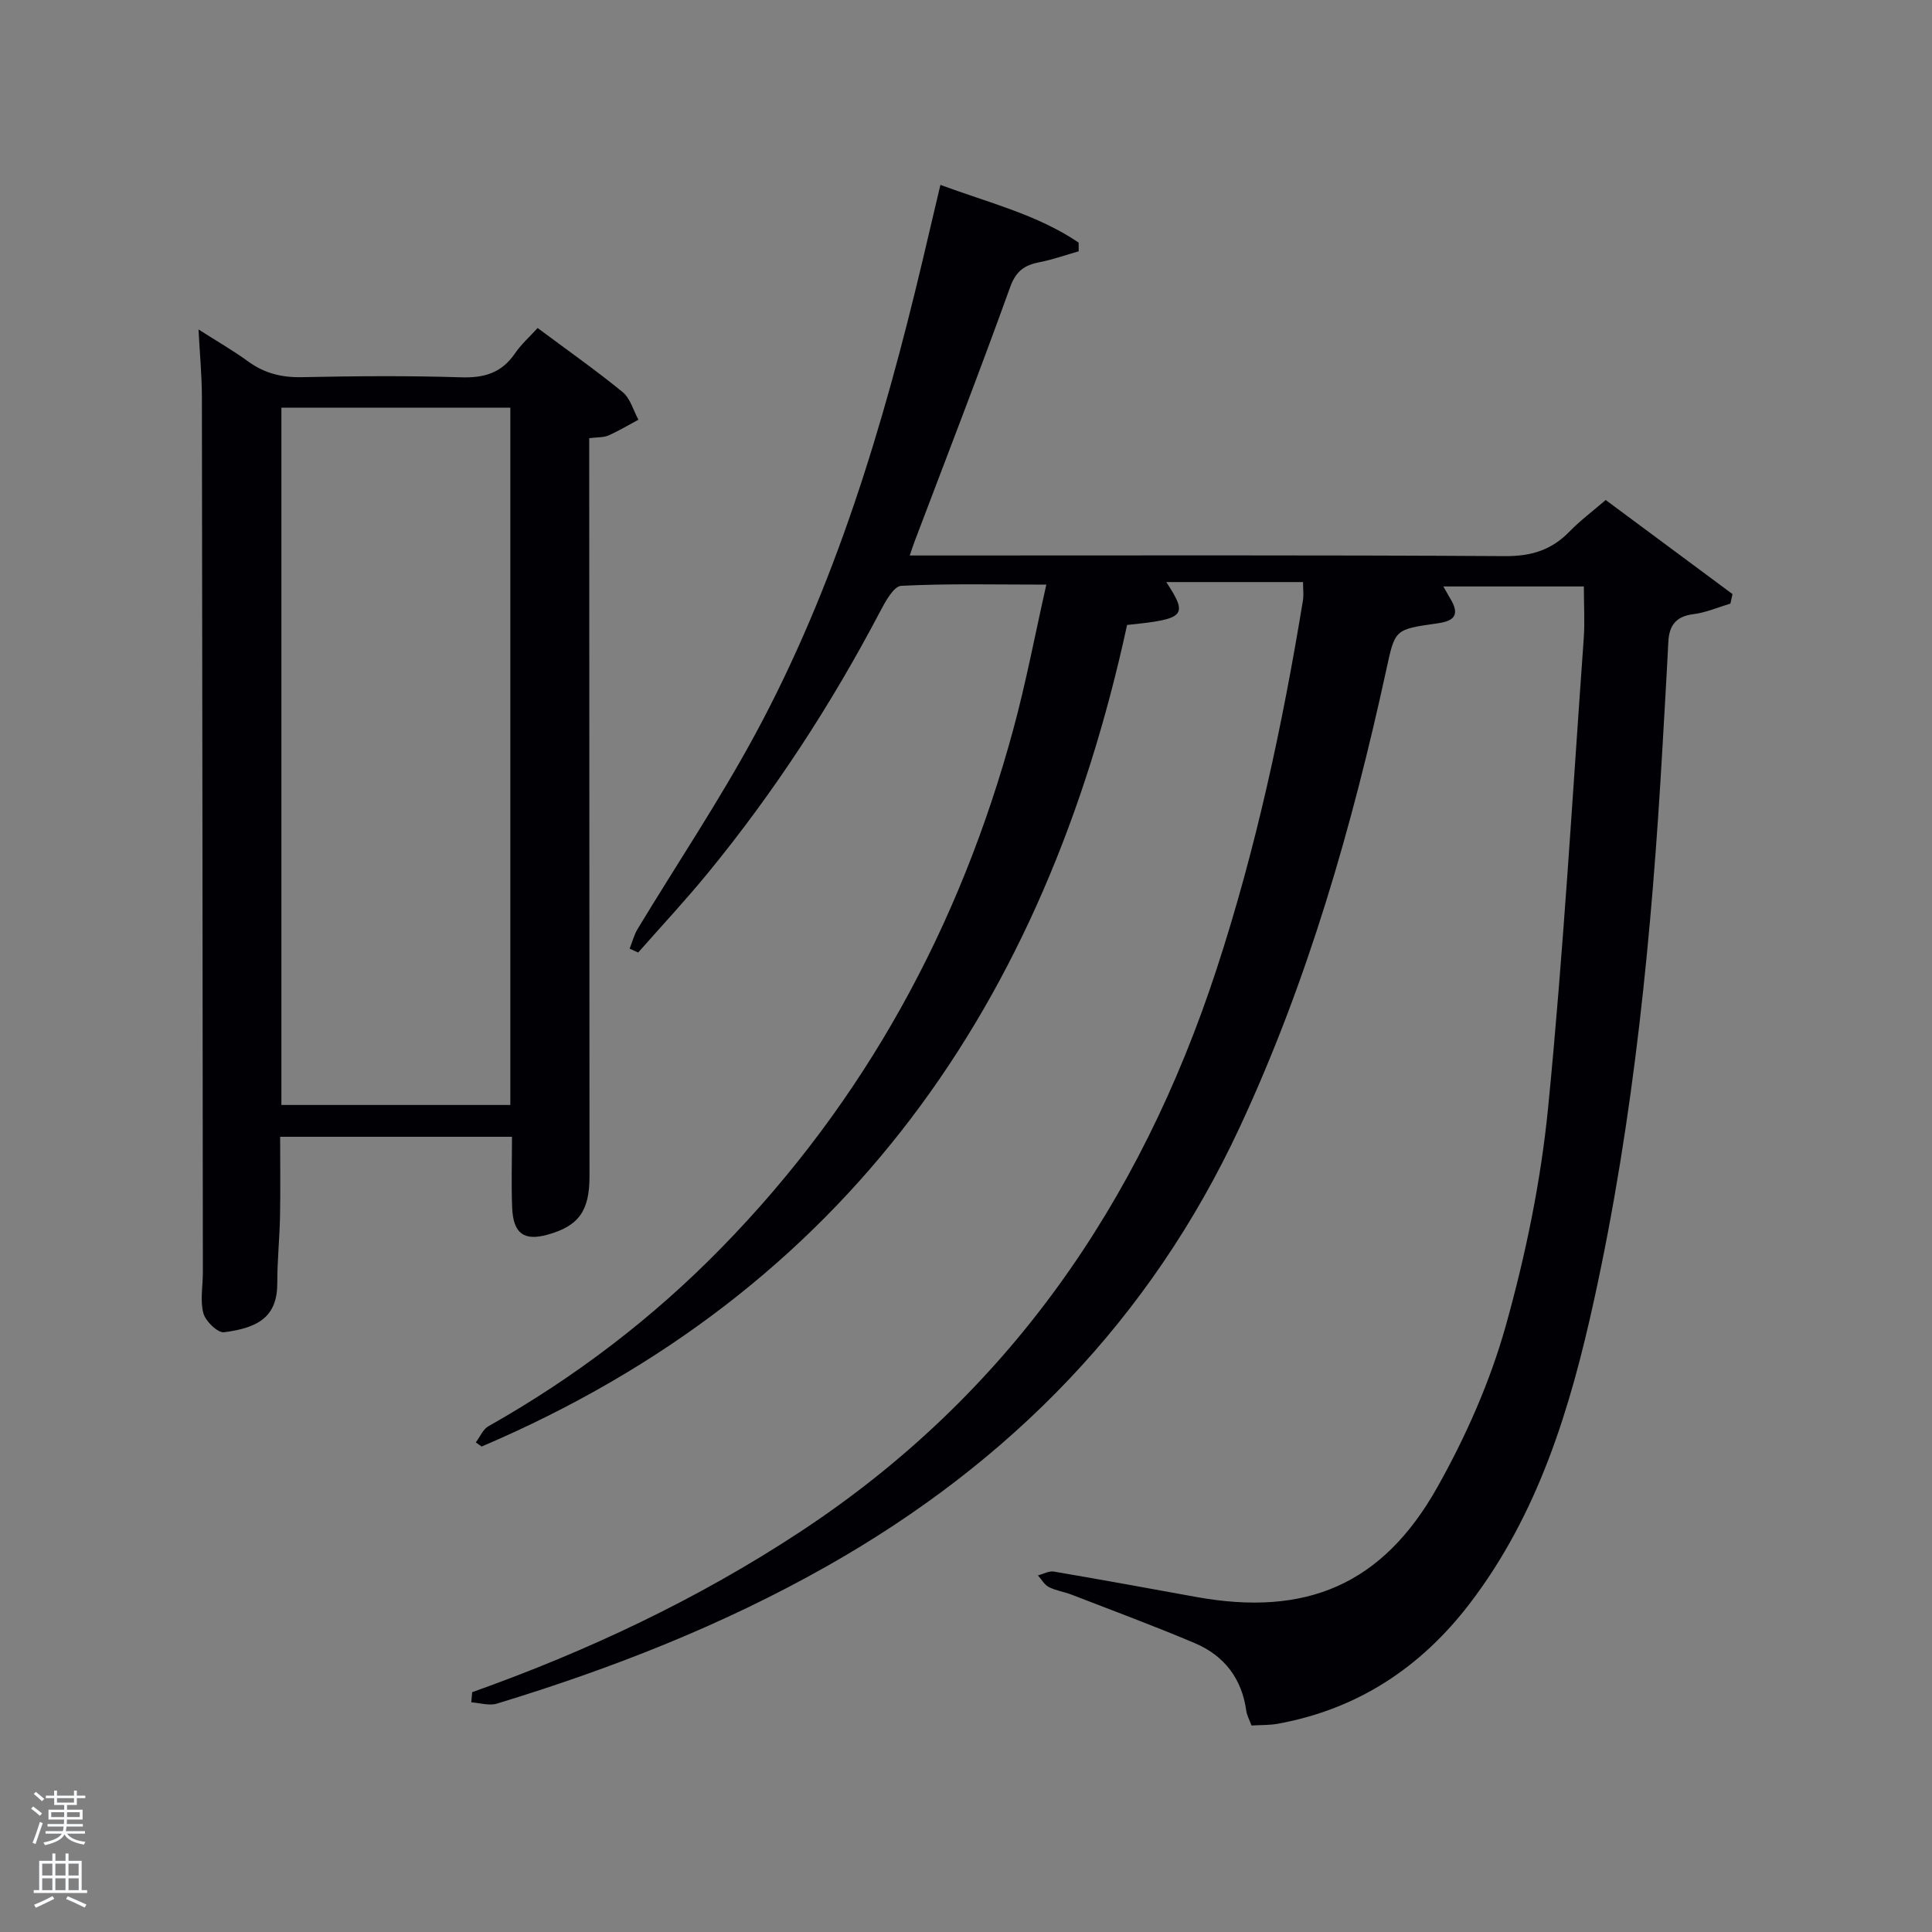 <svg enable-background="new 0 0 400 400" viewBox="0 0 400 400" xmlns="http://www.w3.org/2000/svg"><rect x="0" y="0" width="400" height="400" fill="#808080" stroke="none"/><path d="m6.44 374.46.42-.45c.65.47 1.27.95 1.85 1.44l-.45.49c-.65-.56-1.25-1.06-1.82-1.48m.93 7.33-.63-.26c.55-1.36 1.05-2.8 1.52-4.33.19.1.38.19.59.27-.46 1.29-.95 2.73-1.48 4.32m-.38-10.38.44-.42c.43.34 1.01.82 1.74 1.44l-.49.49c-.53-.51-1.09-1.01-1.69-1.51m2.5.35h1.72v-1.04h.59v1.04h3.52v-1.04h.59v1.04h1.75v.53h-1.75v1.42h-2.03v.97h3.22v2.03h-3.24c0 .35-.01.66-.03.93h3.32v.53h-3.37c-.03.27-.08.58-.15.94h3.96v.53h-3.71c.67.92 1.93 1.48 3.79 1.68-.13.24-.23.44-.29.59-2.13-.38-3.48-1.08-4.04-2.12-.43.97-1.77 1.72-4.03 2.23-.09-.19-.2-.37-.33-.55 2.1-.42 3.37-1.03 3.81-1.83h-3.36v-.53h3.58c.08-.29.13-.61.16-.94h-3.33v-.53h3.39c.02-.27.04-.58.04-.93h-3.23v-2.03h3.25v-.97h-2.07v-1.42h-1.73zm1.12 3.44v1h2.65c.01-.3.02-.44.02-.4v-.25-.35zm1.19-2h3.52v-.91h-3.52zm4.71 2h-2.63v.59c0 .15-.01.28-.01.4h2.64z" fill="#fafbfc"/><path d="m13.56 383.74h.63v1.52h2.72v6.07h1.13v.6h-11.06v-.6h1.13v-6.07h2.73v-1.52h.63v1.52h2.1v-1.52zm-2.69 8.83.38.56c-1.24.63-2.53 1.25-3.85 1.85-.1-.21-.21-.42-.34-.63 1.36-.55 2.63-1.15 3.81-1.78m-2.13-4.27h2.1v-2.45h-2.1zm0 3.04h2.1v-2.46h-2.1zm2.72-3.04h2.1v-2.45h-2.1zm0 3.04h2.1v-2.46h-2.1zm6.07 3.6c-1.41-.71-2.7-1.3-3.86-1.78l.35-.56c1.45.62 2.75 1.19 3.88 1.72zm-1.25-9.09h-2.1v2.45h2.1zm-2.09 5.49h2.1v-2.46h-2.1z" fill="#fafbfc"/><g fill="#010105"><path d="m97.76 350.35c23.9-8.51 46.69-19.24 67.93-33.22 42.96-28.27 70.3-68 86.15-116.35 8.19-24.99 13.68-50.58 17.92-76.48.18-1.12.02-2.31.02-3.79-9.45 0-18.79 0-28.31 0 4.56 6.98 3.96 7.66-8.12 8.88-16.92 78.08-57.93 137.8-133.63 170.1-.4-.29-.8-.57-1.21-.86.86-1.13 1.47-2.7 2.61-3.34 17.8-10.05 33.91-22.29 48.2-36.9 29.76-30.41 49.4-66.56 60.49-107.46 2.6-9.58 4.45-19.37 6.82-29.89-10.56 0-20.32-.25-30.05.25-1.56.08-3.29 3.29-4.38 5.35-10.09 19.22-21.88 37.32-35.64 54.11-4.62 5.64-9.61 10.98-14.43 16.46-.59-.27-1.18-.54-1.77-.8.54-1.37.91-2.85 1.66-4.09 8.08-13.37 16.81-26.39 24.24-40.11 16.66-30.77 26.6-64.02 34.66-97.89 1.22-5.14 2.43-10.29 3.78-16.04 9.94 3.68 20 6.12 28.62 11.94 0 .6.01 1.21.01 1.81-2.68.76-5.32 1.71-8.04 2.24-3.13.6-4.94 1.79-6.16 5.2-6.35 17.65-13.15 35.14-19.79 52.68-.28.75-.53 1.51-.99 2.86h5.78c39.16 0 78.33-.11 117.49.13 5.4.03 9.59-1.25 13.29-5.05 2.18-2.25 4.72-4.15 7.53-6.57 8.84 6.56 17.55 13.02 26.26 19.48-.15.66-.29 1.31-.44 1.97-2.55.76-5.06 1.86-7.67 2.19-3.62.45-5.01 2.35-5.18 5.74-.36 7.31-.81 14.62-1.22 21.93-2.18 38.36-5.88 76.55-14.12 114.16-4.93 22.51-11.53 44.42-25.84 63.09-10.1 13.18-23.15 21.79-39.64 24.8-1.77.32-3.6.25-5.48.37-.44-1.2-.95-2.09-1.08-3.04-.92-6.7-4.59-11.45-10.67-14.02-8.4-3.56-16.98-6.73-25.49-10.03-1.55-.6-3.26-.83-4.72-1.58-.92-.47-1.52-1.59-2.26-2.41 1.11-.29 2.29-.97 3.32-.79 9.82 1.67 19.62 3.47 29.42 5.25 22.8 4.13 38.62-2.52 49.98-22.76 5.88-10.47 10.88-21.77 14.12-33.3 4.15-14.79 7.3-30.07 8.8-45.35 3.18-32.24 5.03-64.61 7.36-96.93.25-3.47.03-6.98.03-10.87-9.67 0-19.23 0-29.1 0 .58 1 1.14 1.96 1.68 2.92 1.99 3.55-.24 4.35-3.1 4.75-8.73 1.23-8.57 1.27-10.39 9.62-7.09 32.52-16.22 64.35-30.33 94.66-18.51 39.75-47.53 69.41-85.42 90.86-21.65 12.26-44.65 21.26-68.39 28.49-1.59.48-3.52-.15-5.3-.27.07-.72.13-1.41.19-2.1z"/><path d="m111.31 67.91c6.22 4.64 12.08 8.75 17.6 13.27 1.59 1.3 2.21 3.78 3.27 5.72-2.06 1.1-4.08 2.32-6.21 3.26-1.01.44-2.25.34-3.98.56v5.95c.02 48.97.05 97.94.06 146.9 0 7.16-2.25 10.26-8.66 12.05-4.89 1.36-7.13-.21-7.35-5.56-.2-4.77-.04-9.56-.04-14.7-15.67 0-31.55 0-48 0 0 5.47.08 10.91-.02 16.35-.09 4.64-.58 9.28-.57 13.92.01 6.85-3.72 9.26-11.02 10.2-1.3.17-3.84-2.28-4.28-3.93-.71-2.63-.11-5.61-.11-8.44-.06-60.46-.1-120.92-.2-181.37-.01-4.29-.42-8.58-.7-13.88 3.81 2.43 7.16 4.36 10.27 6.62 3.38 2.46 6.95 3.35 11.15 3.26 10.99-.23 21.99-.32 32.97.03 4.76.15 8.35-.91 11.09-4.9 1.29-1.9 3.06-3.47 4.73-5.31zm-5.65 160.86c0-48.42 0-96.45 0-144.37-16.06 0-31.77 0-47.4 0v144.37z"/></g></svg>